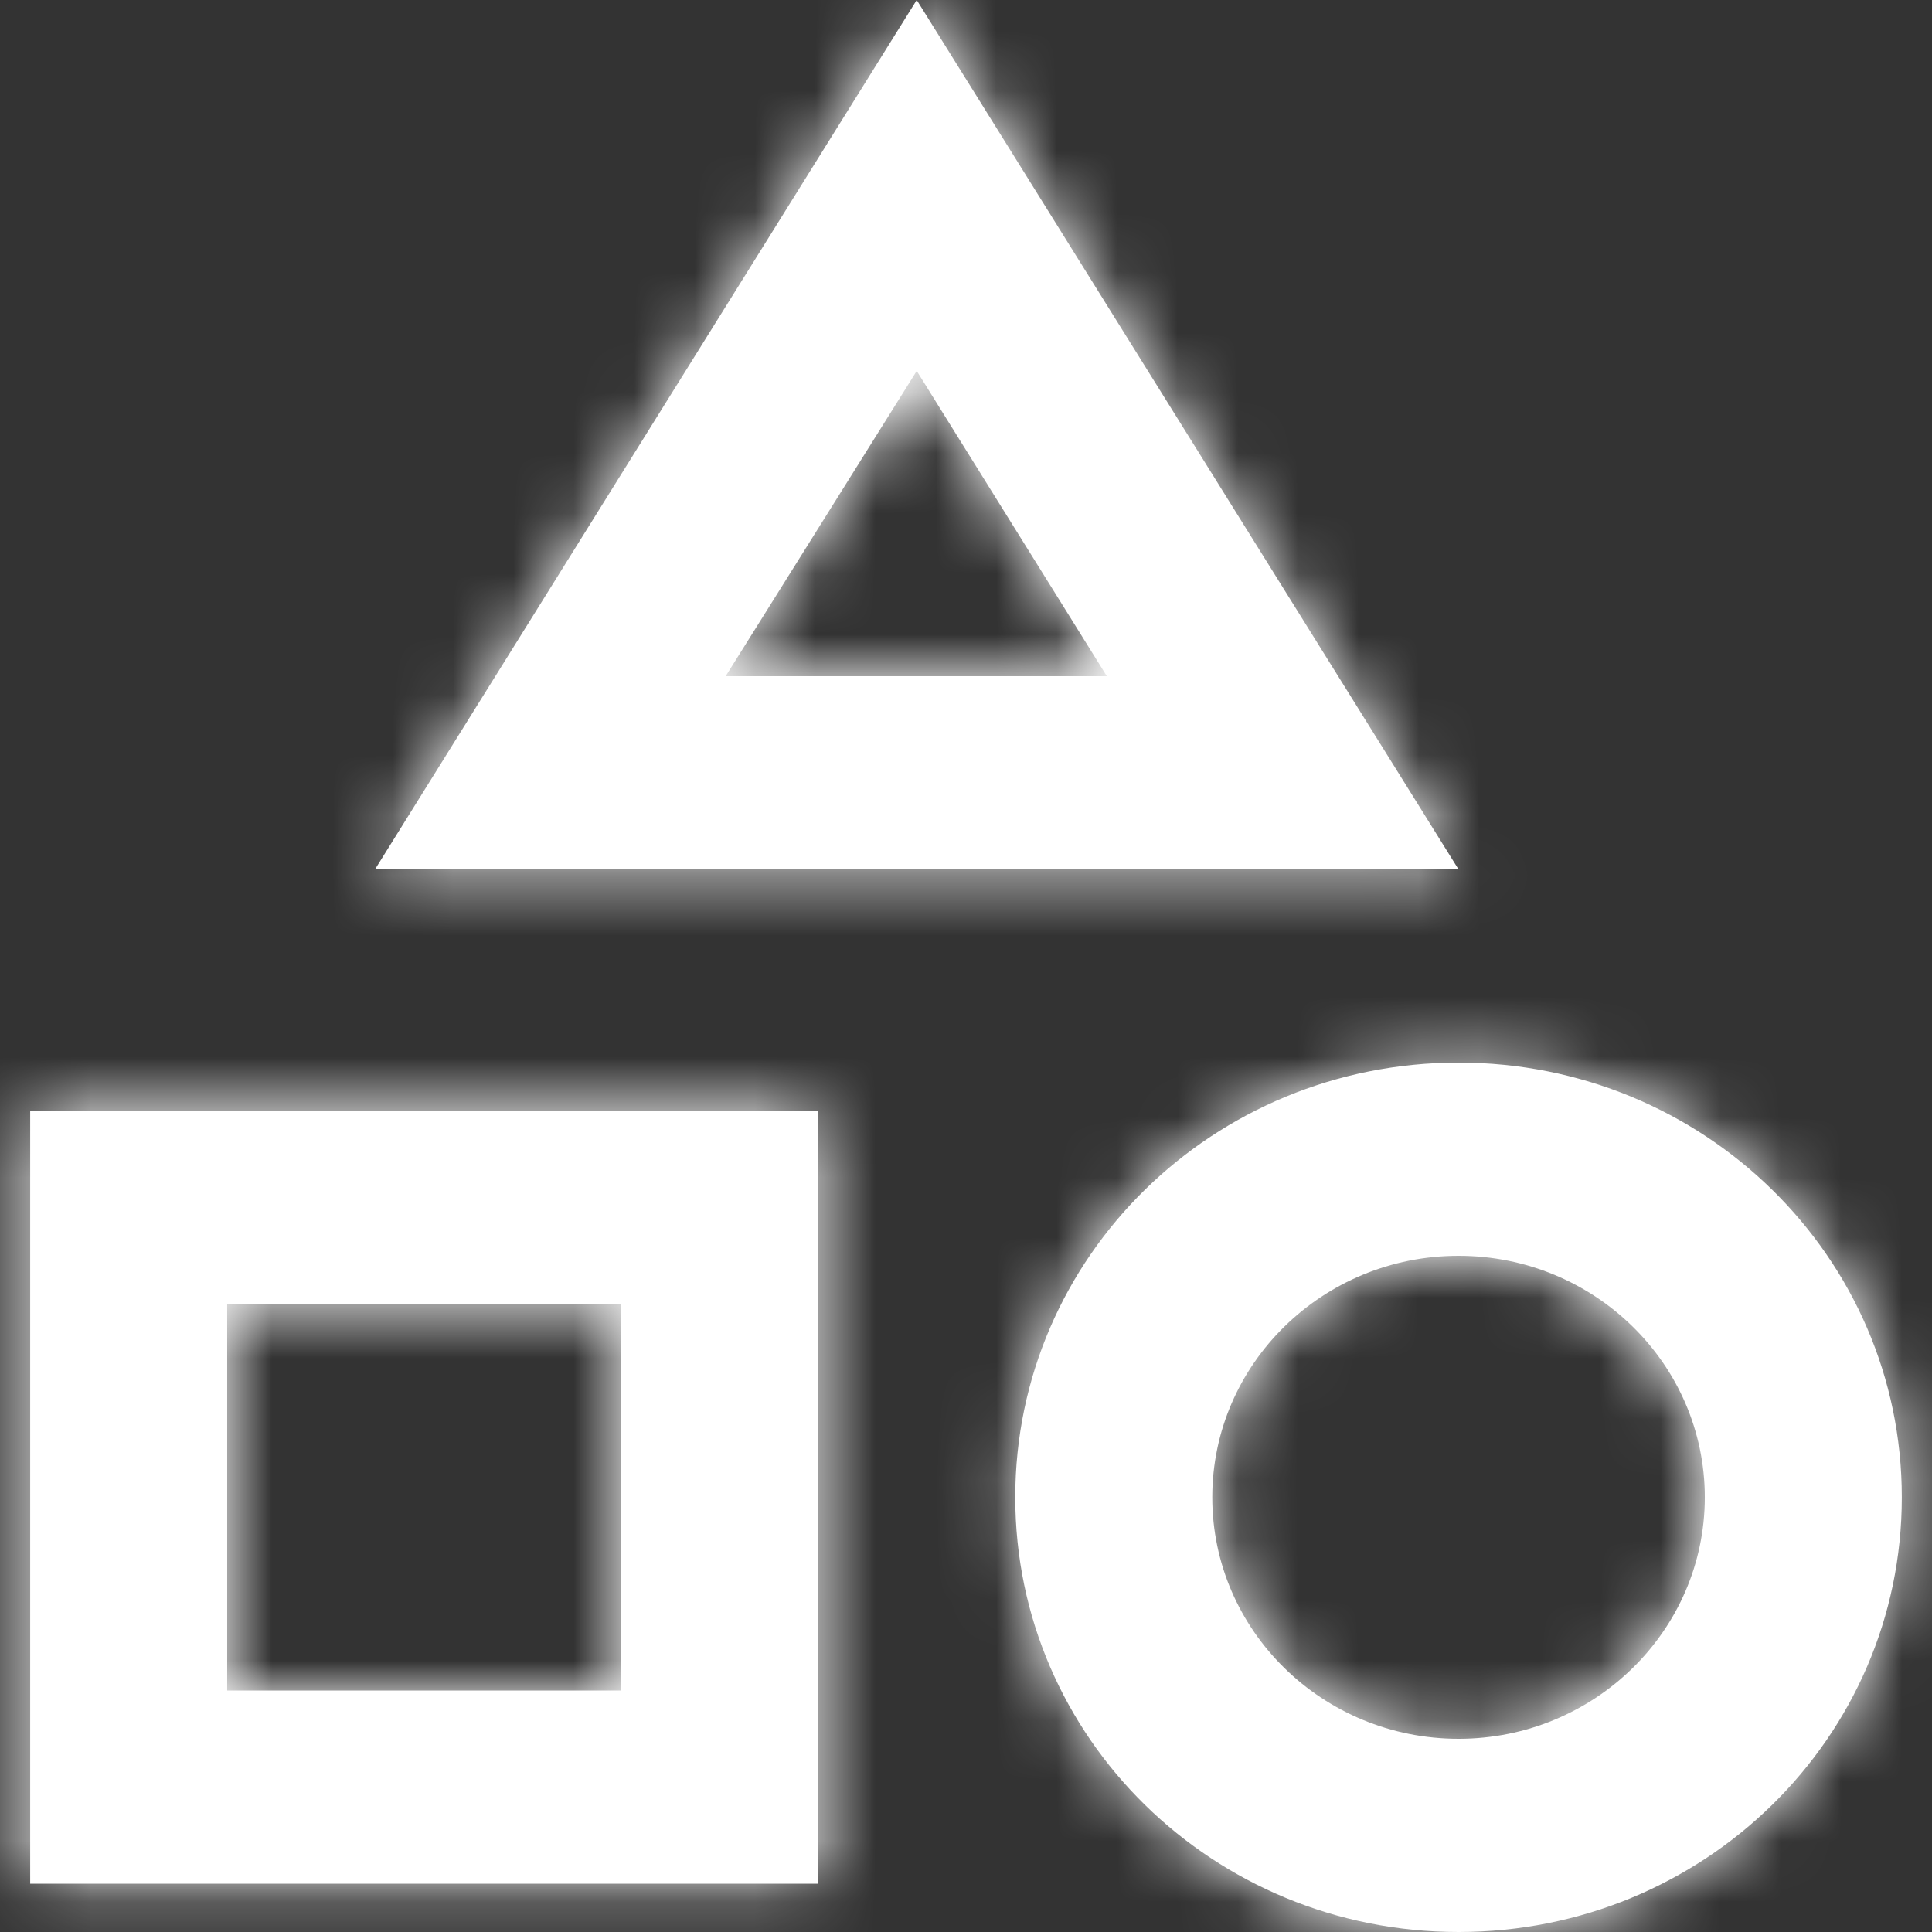 <?xml version="1.0" encoding="UTF-8"?>
<svg width="56px" height="56px" viewBox="0 0 32 32" version="1.1" xmlns="http://www.w3.org/2000/svg" xmlns:xlink="http://www.w3.org/1999/xlink">
    <rect x="0" y="0" width="32" height="32" fill="#333333" stroke="none"/>
    <title>4BA995D6-038D-46C4-AC4B-E480E2470E9D@3x</title>
    <defs>
        <path d="M15.184,-1.84741111e-13 L6.211,14.4 L24.158,14.4 L15.184,-1.84741111e-13 Z M15.184,6.144 L18.333,11.2 L12.019,11.2 L15.184,6.144 Z M24.158,17.6 C20.095,17.6 16.816,20.816 16.816,24.8 C16.816,28.784 20.095,32 24.158,32 C28.221,32 31.5,28.784 31.5,24.8 C31.5,20.816 28.221,17.6 24.158,17.6 Z M24.158,28.8 C21.906,28.8 20.079,27.008 20.079,24.8 C20.079,22.592 21.906,20.8 24.158,20.8 C26.409,20.8 28.237,22.592 28.237,24.8 C28.237,27.008 26.409,28.8 24.158,28.8 Z M0.5,31.2 L13.553,31.2 L13.553,18.4 L0.5,18.4 L0.5,31.2 Z M3.763,21.6 L10.289,21.6 L10.289,28 L3.763,28 L3.763,21.6 Z" id="path-1"></path>
    </defs>
    <g id="Symbols" stroke="none" stroke-width="1" fill="none" fill-rule="evenodd">
        <g id="Atom/Icon/Category">
            <rect id="Frame" x="0" y="0" width="56" height="56"></rect>
            <mask id="mask-2" fill="white">
                <use xlink:href="#path-1"></use>
            </mask>
            <use id="Icon" fill="#FFFFFF" fill-rule="nonzero" xlink:href="#path-1"></use>
            <g id="Group" mask="url(#mask-2)">
                <g transform="translate(-34, -33.84)">
                    <rect id="Colour/General/White" fill="#FFFFFF" x="0" y="0" width="100" height="100"></rect>
                </g>
            </g>
        </g>
    </g>
</svg>